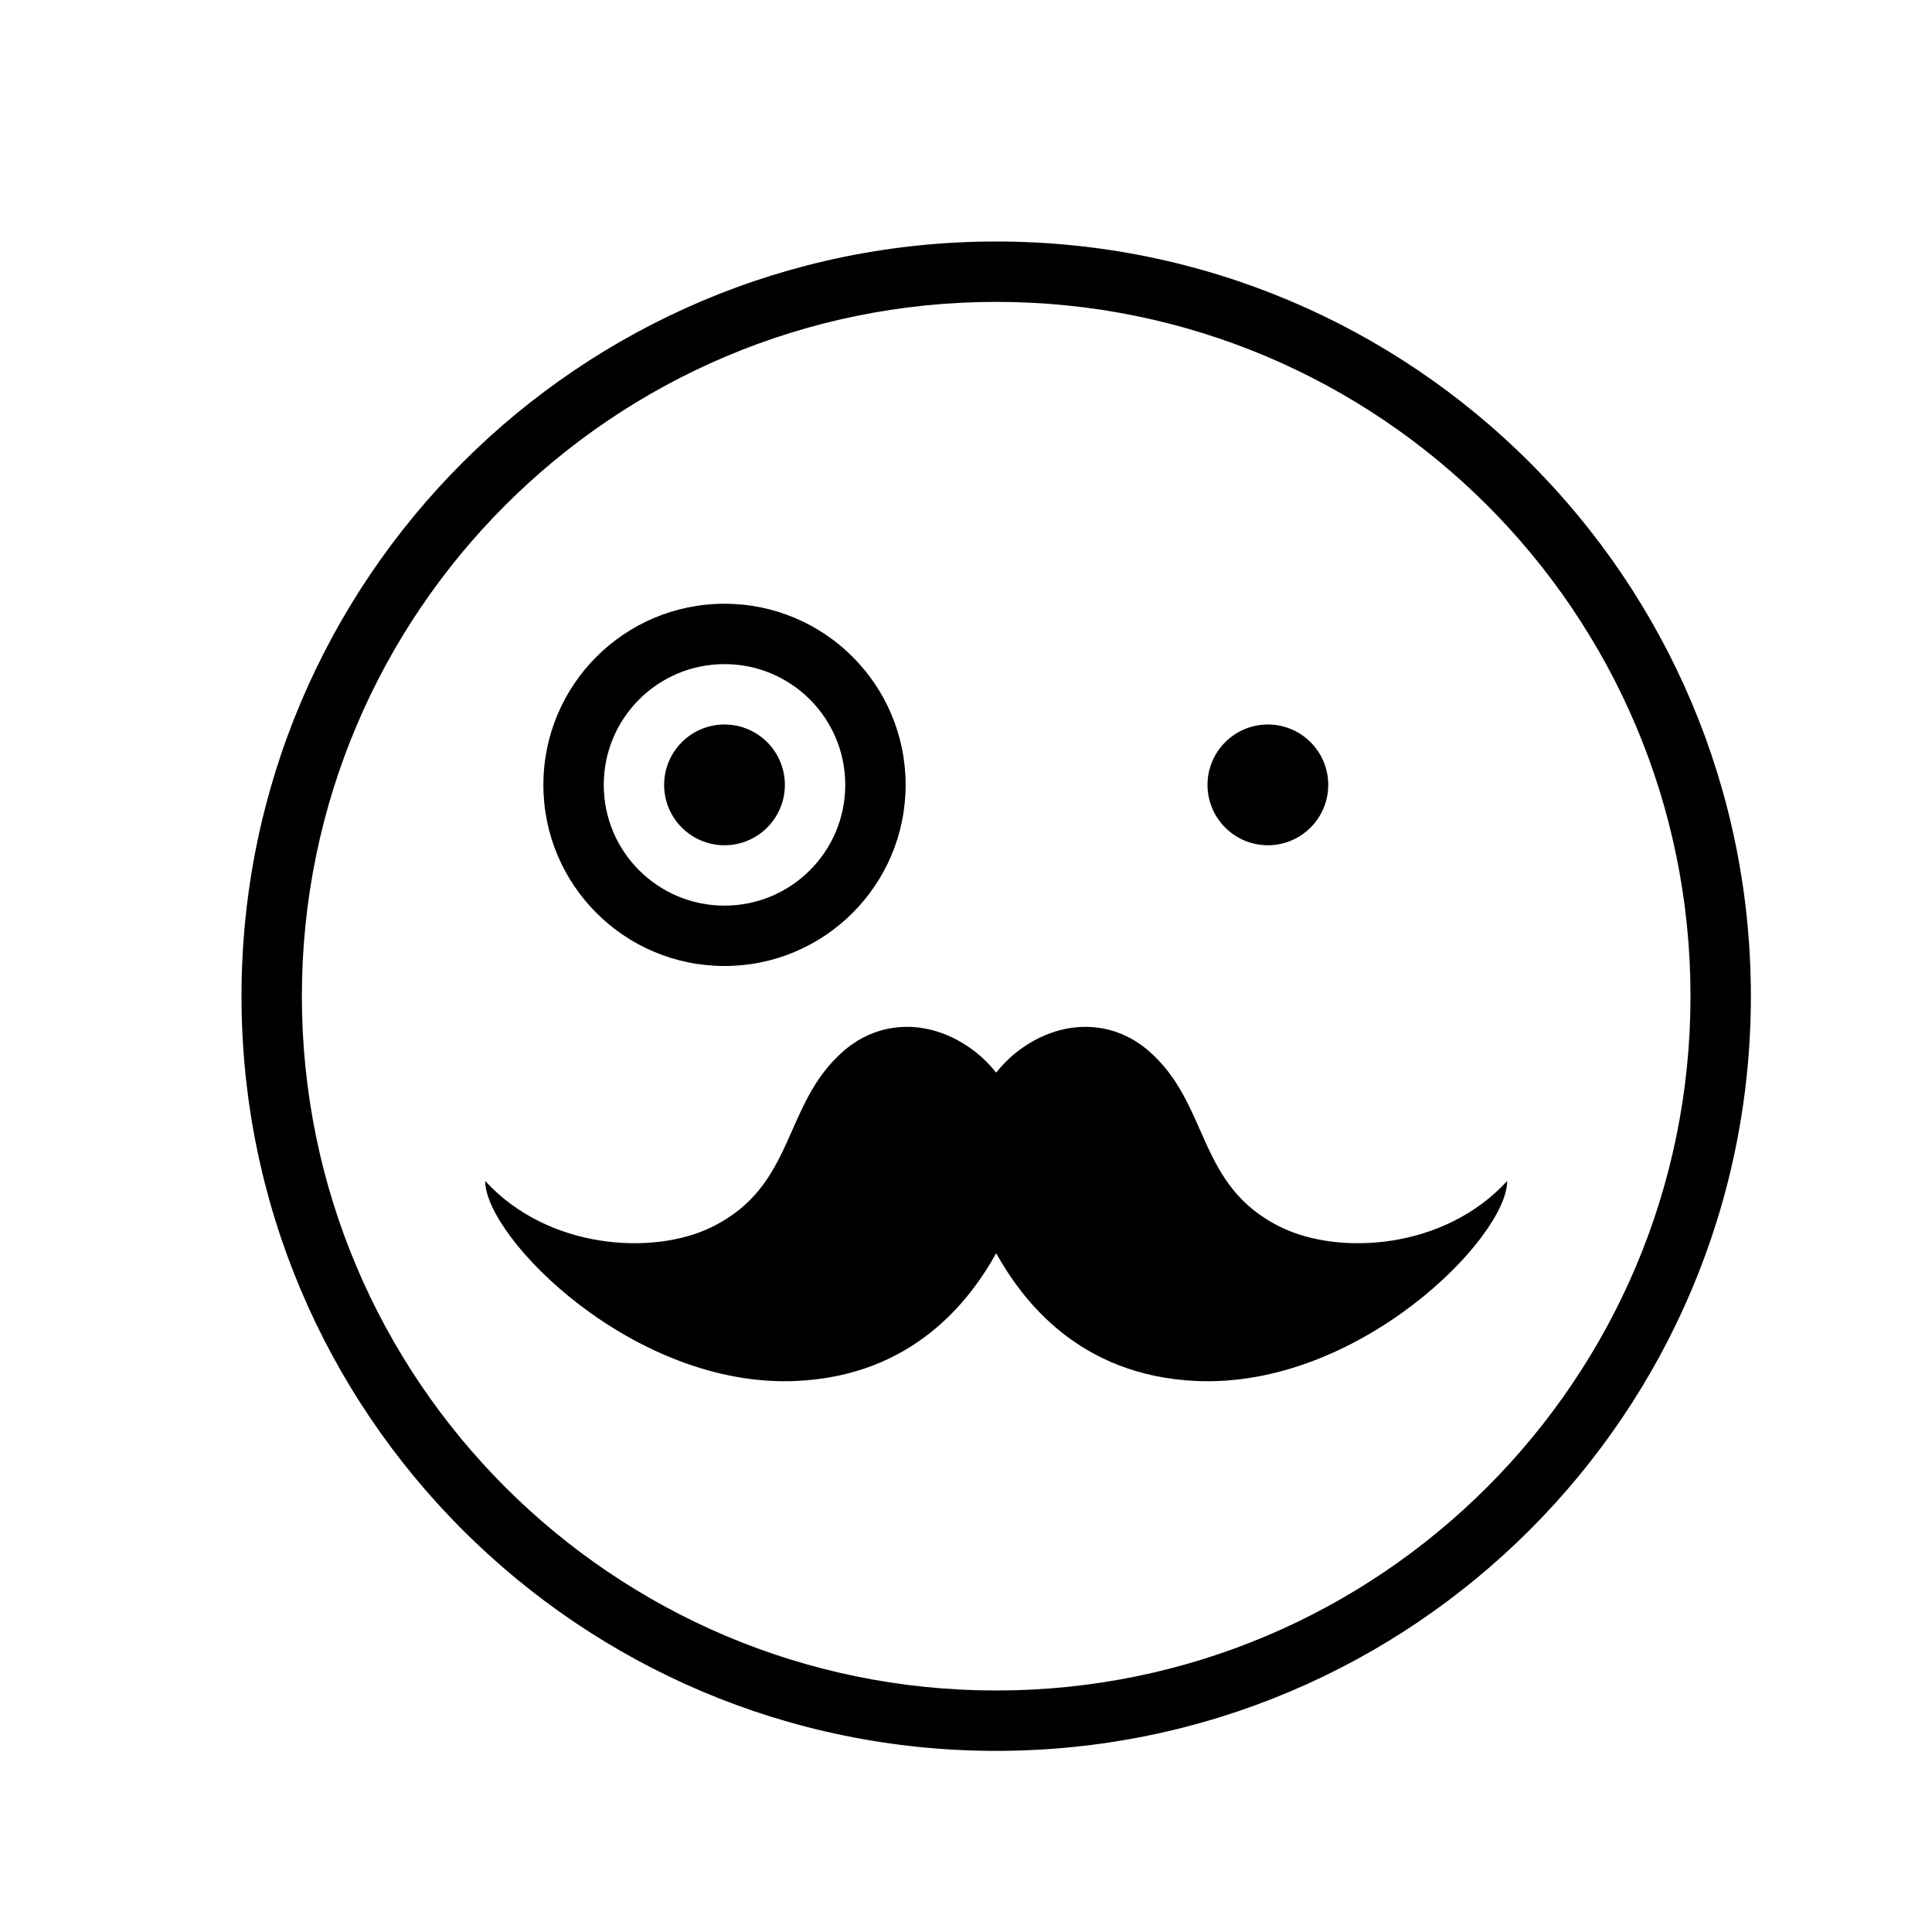 <svg xmlns="http://www.w3.org/2000/svg" class="ijs-icon__svg" width="200" height="200" viewBox="0 0 32 32"><path d="M16.5 20.758c0.434 0.777 1.369 2.024 3.305 2.115 2.695 0.127 5.159-2.373 5.159-3.313-1.038 1.135-2.773 1.237-3.738 0.771-1.421-0.686-1.174-2.044-2.21-2.933-0.589-0.505-1.425-0.535-2.14 0-0.129 0.096-0.258 0.22-0.376 0.369-0.118-0.149-0.247-0.272-0.376-0.369-0.716-0.535-1.552-0.505-2.14 0-1.036 0.889-0.789 2.247-2.21 2.933-0.965 0.466-2.7 0.364-3.738-0.771 0 0.94 2.464 3.44 5.159 3.313 1.936-0.091 2.871-1.338 3.305-2.115v0zM16.5 29v0c-6.904 0-12.5-5.596-12.5-12.5s5.596-12.5 12.5-12.5c6.904 0 12.5 5.596 12.5 12.5s-5.596 12.5-12.5 12.5zM16.5 28c6.351 0 11.5-5.149 11.5-11.5s-5.149-11.5-11.5-11.5c-6.351 0-11.5 5.149-11.5 11.5s5.149 11.5 11.5 11.5v0zM12 16v0c-1.657 0-3-1.343-3-3s1.343-3 3-3c1.657 0 3 1.343 3 3s-1.343 3-3 3zM12 15c1.105 0 2-0.895 2-2s-0.895-2-2-2c-1.105 0-2 0.895-2 2s0.895 2 2 2v0zM12 14c0.552 0 1-0.448 1-1s-0.448-1-1-1c-0.552 0-1 0.448-1 1s0.448 1 1 1v0zM21 14c0.552 0 1-0.448 1-1s-0.448-1-1-1c-0.552 0-1 0.448-1 1s0.448 1 1 1v0z"></path></svg>